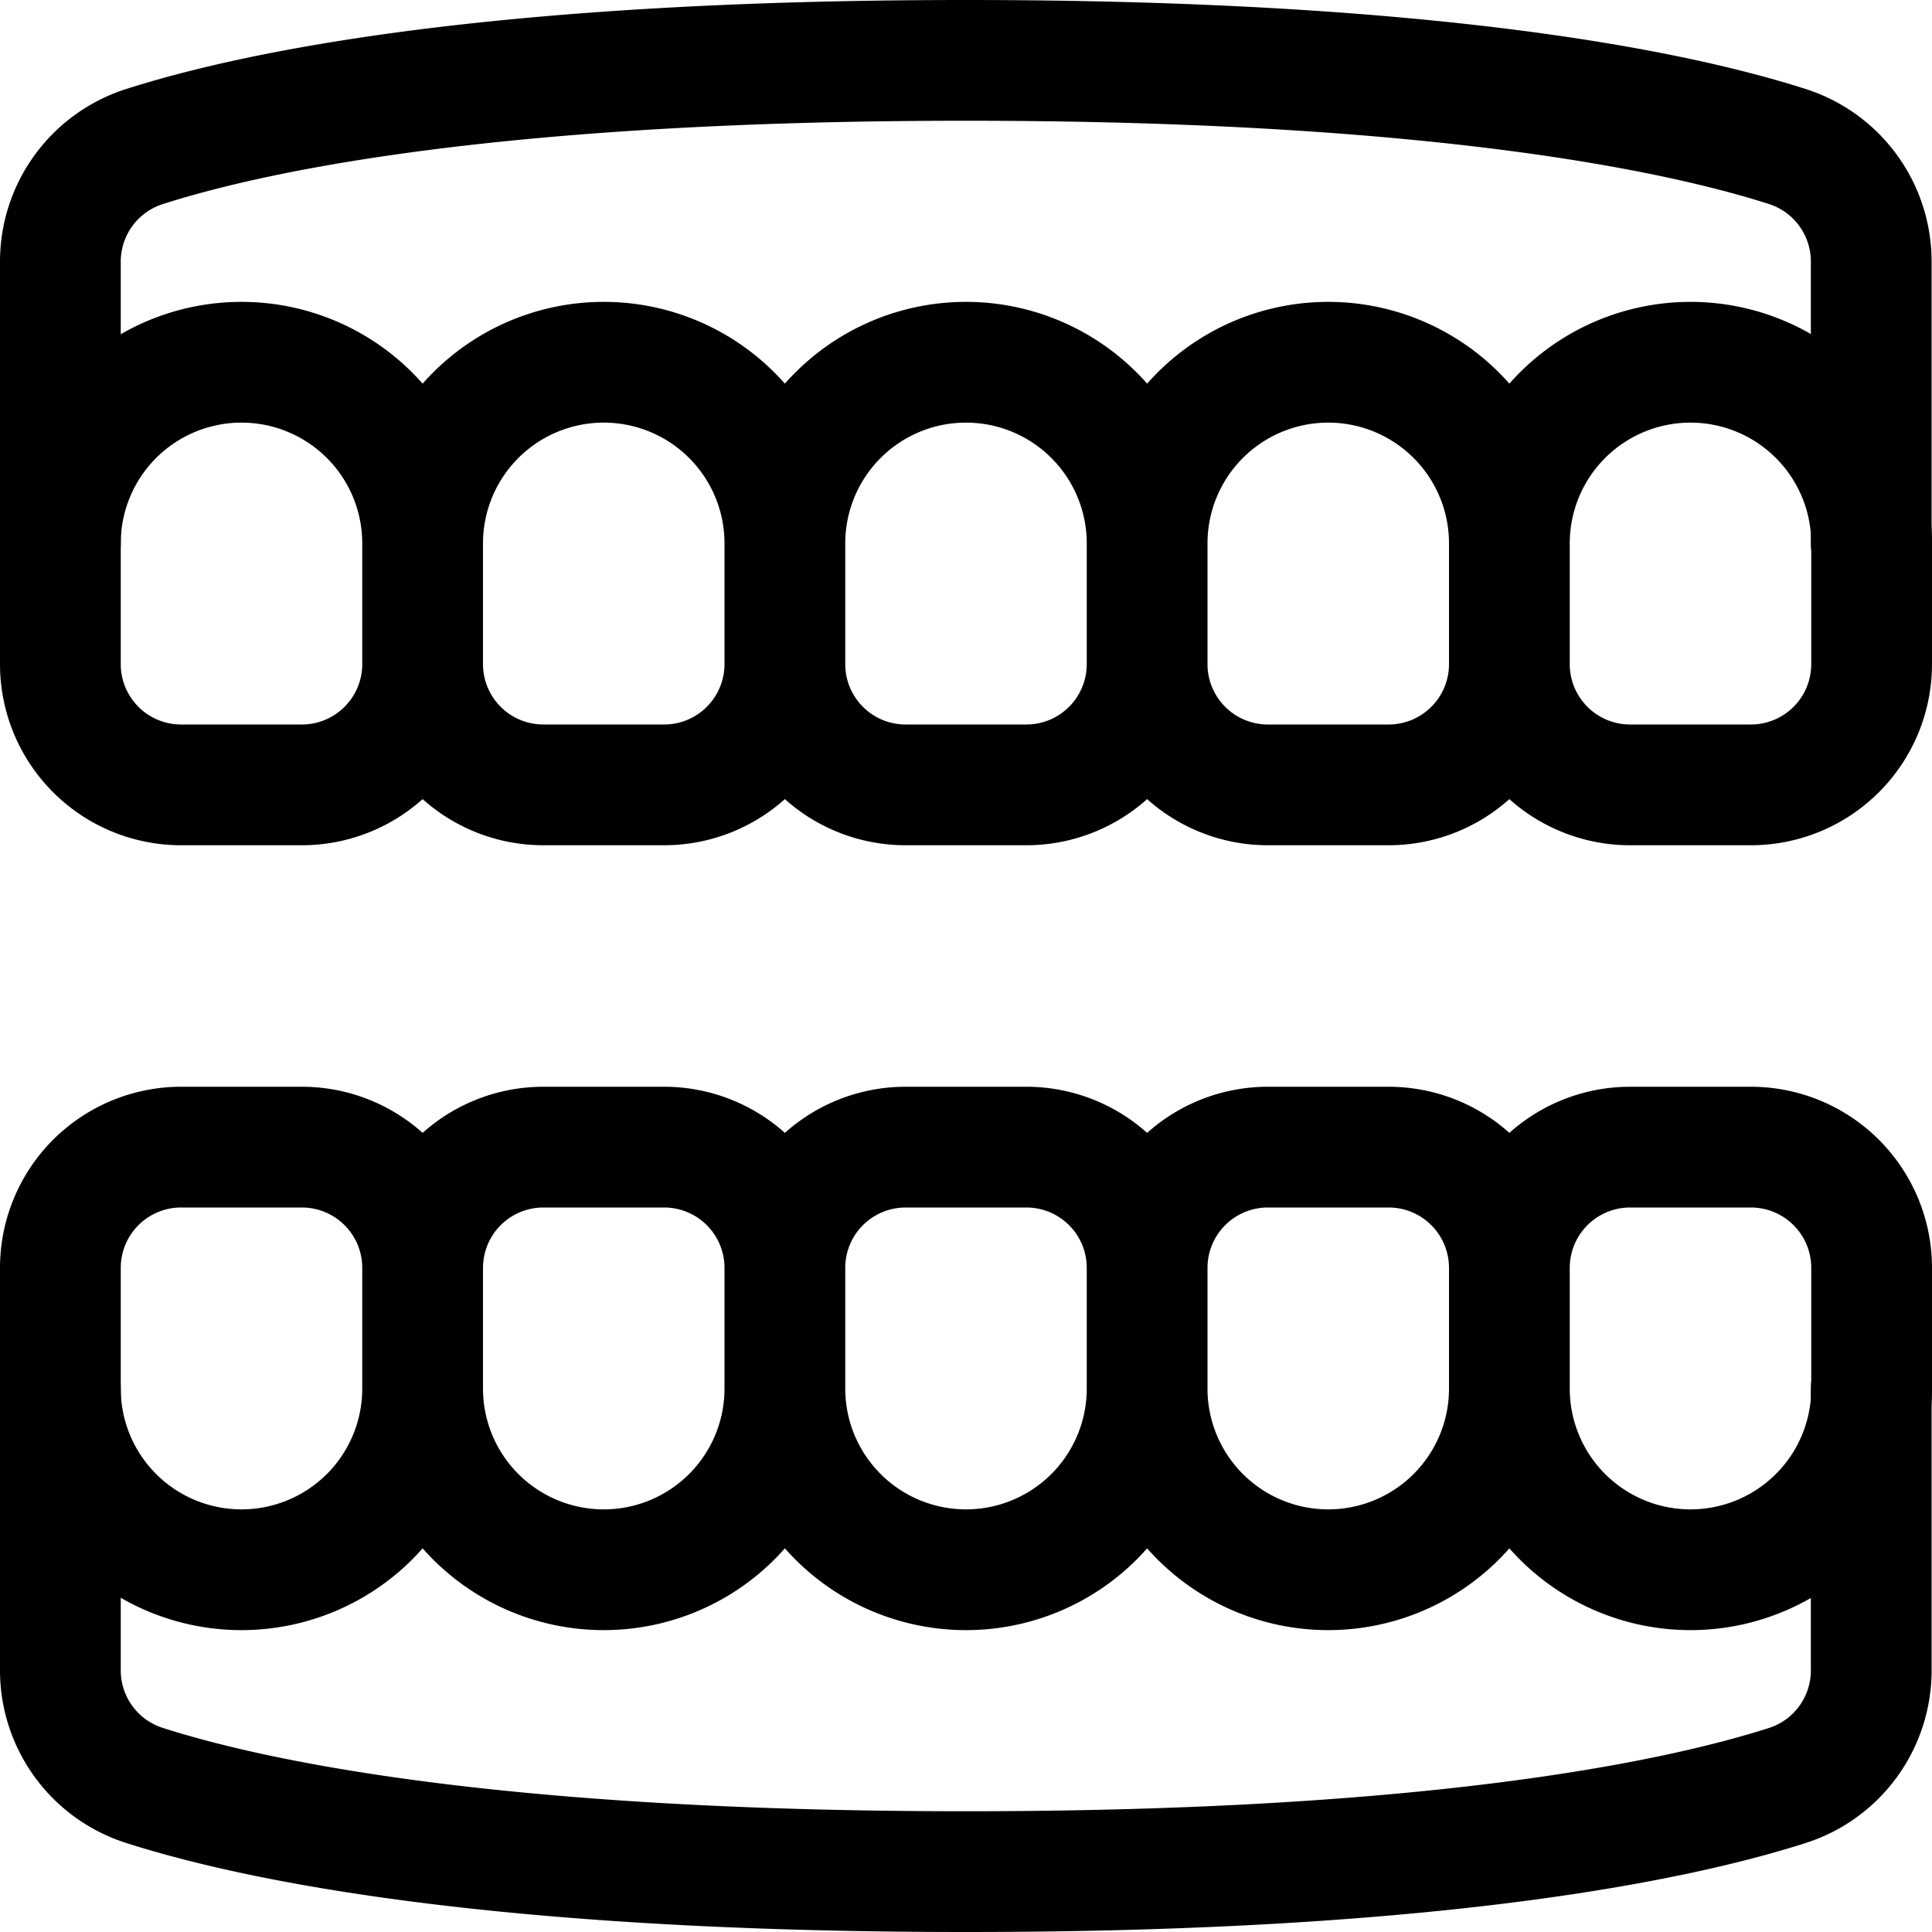 <svg xmlns="http://www.w3.org/2000/svg" id="Regular" width="24" height="24" viewBox="0 0 24 24"><defs><style>.cls-1{fill:none;stroke:#000;stroke-linecap:round;stroke-linejoin:round;stroke-width:1.5px}</style></defs><path d="M.75 6.75v-3.5A1.5 1.5 0 0 1 1.8 1.819C3.188 1.376 6.185.75 12 .75s8.812.626 10.2 1.069a1.5 1.5 0 0 1 1.045 1.43v3.5" class="cls-1"/><path d="M5.25 6.75a2.25 2.25 0 0 0-4.5 0v1.5a1.5 1.5 0 0 0 1.5 1.5h1.5a1.5 1.5 0 0 0 1.5-1.5zm4.5 0a2.25 2.25 0 0 0-4.5 0v1.5a1.5 1.5 0 0 0 1.5 1.5h1.5a1.5 1.5 0 0 0 1.5-1.5zm4.5 0a2.25 2.25 0 0 0-4.5 0v1.5a1.5 1.5 0 0 0 1.5 1.5h1.5a1.5 1.5 0 0 0 1.5-1.5zm4.5 0a2.25 2.25 0 0 0-4.5 0v1.5a1.5 1.5 0 0 0 1.5 1.5h1.5a1.5 1.5 0 0 0 1.5-1.5zm4.5 0a2.25 2.25 0 0 0-4.5 0v1.5a1.5 1.5 0 0 0 1.5 1.5h1.5a1.5 1.5 0 0 0 1.5-1.5zM.75 17.25v3.5a1.5 1.5 0 0 0 1.05 1.431c1.388.443 4.385 1.069 10.2 1.069s8.812-.626 10.2-1.069a1.5 1.5 0 0 0 1.045-1.43v-3.5" class="cls-1"/><path d="M5.25 17.25a2.25 2.25 0 0 1-4.5 0v-1.5a1.5 1.5 0 0 1 1.5-1.5h1.5a1.5 1.5 0 0 1 1.5 1.5zm4.5 0a2.25 2.25 0 0 1-4.5 0v-1.5a1.5 1.5 0 0 1 1.5-1.5h1.5a1.5 1.5 0 0 1 1.5 1.5zm4.5 0a2.25 2.25 0 0 1-4.5 0v-1.5a1.5 1.5 0 0 1 1.5-1.5h1.5a1.5 1.5 0 0 1 1.5 1.5zm4.5 0a2.25 2.25 0 0 1-4.5 0v-1.5a1.5 1.5 0 0 1 1.5-1.5h1.5a1.5 1.5 0 0 1 1.5 1.5zm4.5 0a2.25 2.25 0 0 1-4.5 0v-1.5a1.5 1.5 0 0 1 1.5-1.5h1.5a1.5 1.5 0 0 1 1.5 1.5z" class="cls-1"/></svg>